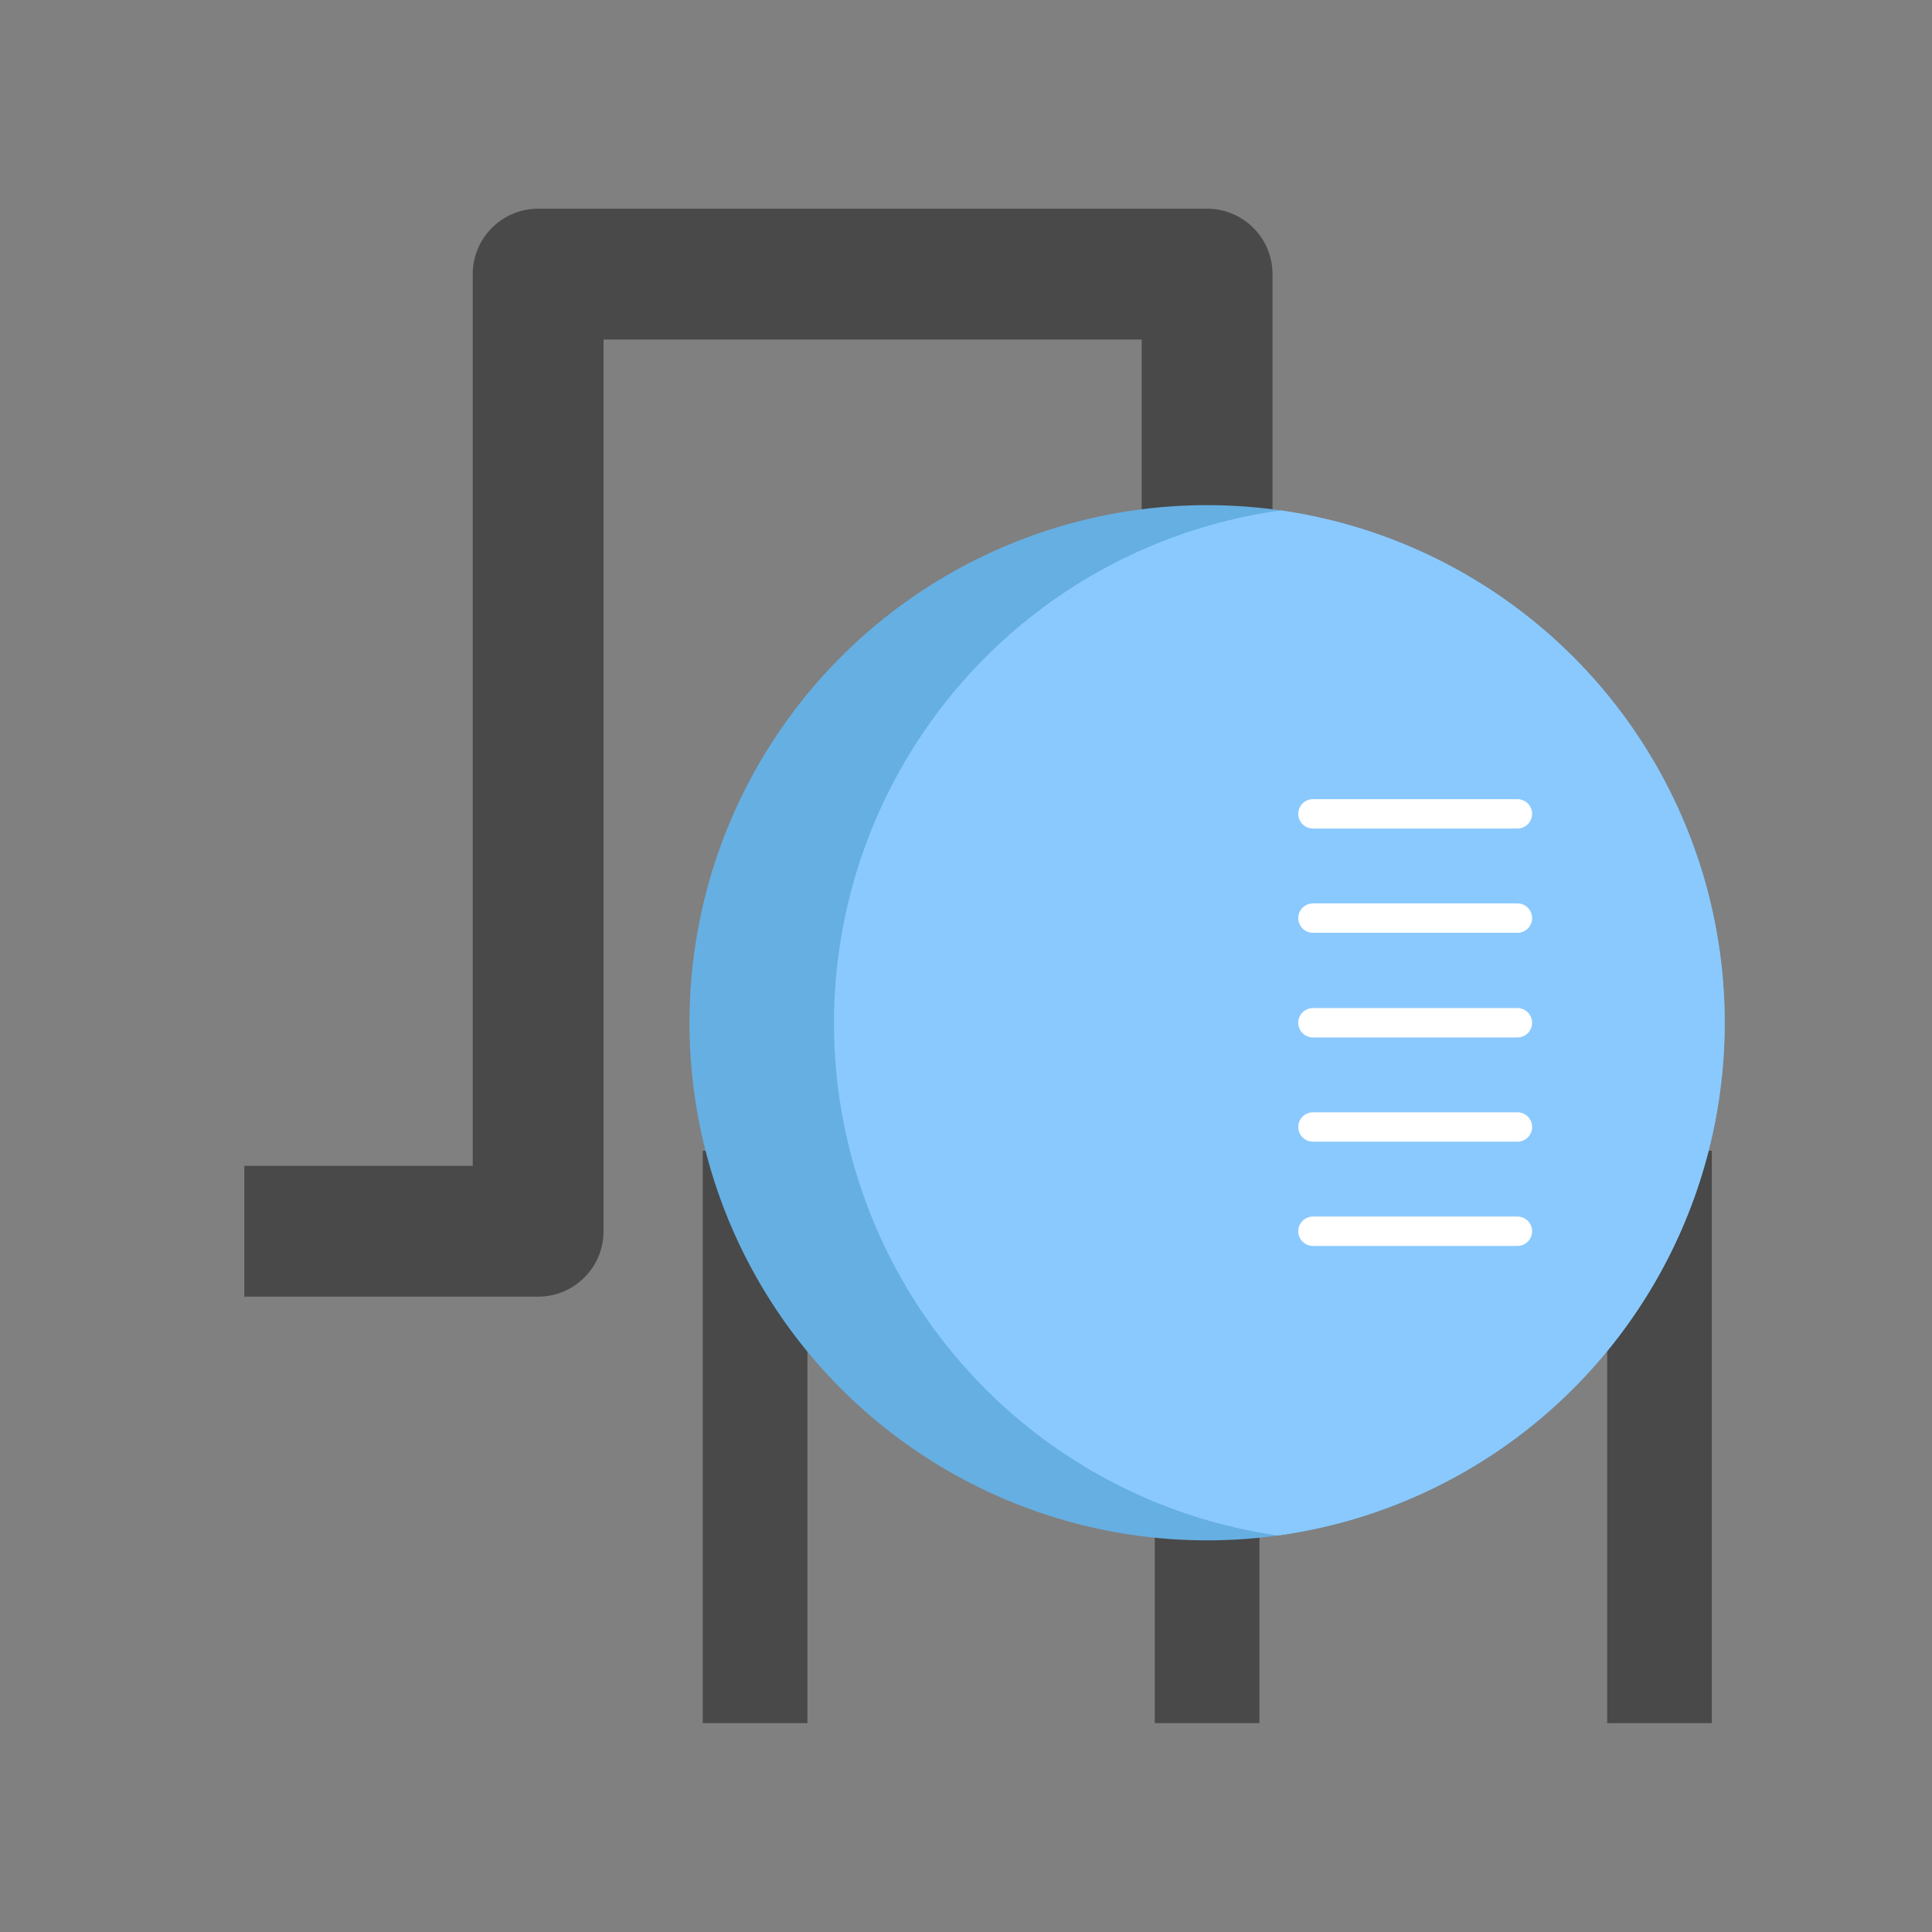 <?xml version="1.0" encoding="UTF-8"?>
<svg id="Layer_2" data-name="Layer 2" xmlns="http://www.w3.org/2000/svg" xmlns:xlink="http://www.w3.org/1999/xlink" viewBox="0 0 48 48">
  <rect x="0" y="0" width="48" height="48" fill="#808080" stroke="none"/>
  <defs>
    <style>
      .cls-1 {
        stroke-width: 3.25px;
      }

      .cls-1, .cls-2, .cls-3, .cls-4 {
        fill: none;
      }

      .cls-1, .cls-3 {
        stroke-linejoin: round;
      }

      .cls-1, .cls-4 {
        stroke: #494949;
      }

      .cls-5 {
        clip-path: url(#clippath-1);
      }

      .cls-6 {
        fill: #8ac9fe;
      }

      .cls-7 {
        clip-path: url(#clippath);
      }

      .cls-3 {
        stroke: #fff;
        stroke-linecap: round;
        stroke-width: .73px;
      }

      .cls-8 {
        fill: #66afe2;
      }

      .cls-4 {
        stroke-miterlimit: 10;
        stroke-width: 2.6px;
      }
    </style>
    <clipPath id="clippath">
      <rect class="cls-2" width="48" height="48"/>
    </clipPath>
    <clipPath id="clippath-1">
      <circle class="cls-8" cx="29.99" cy="25.41" r="12.86"/>
    </clipPath>
  </defs>
  <g id="Layer_1-2" data-name="Layer 1">
    <g class="cls-7">
      <g>
        <line class="cls-4" x1="41.23" y1="28.59" x2="41.23" y2="42.81"/>
        <line class="cls-4" x1="29.99" y1="28.59" x2="29.99" y2="42.81"/>
        <polyline class="cls-1" points="29.99 12.75 29.99 6.81 13.37 6.81 13.37 30.59 6.07 30.59"/>
        <line class="cls-4" x1="18.76" y1="28.59" x2="18.76" y2="42.81"/>
        <g>
          <circle class="cls-8" cx="29.99" cy="25.41" r="12.86"/>
          <g class="cls-5">
            <circle class="cls-6" cx="33.58" cy="25.42" r="12.86"/>
          </g>
        </g>
        <g>
          <line class="cls-3" x1="32.62" y1="20.22" x2="37.7" y2="20.22"/>
          <line class="cls-3" x1="32.62" y1="22.81" x2="37.7" y2="22.81"/>
          <line class="cls-3" x1="32.62" y1="25.41" x2="37.7" y2="25.41"/>
          <line class="cls-3" x1="32.62" y1="28" x2="37.7" y2="28"/>
          <line class="cls-3" x1="32.62" y1="30.59" x2="37.7" y2="30.59"/>
        </g>
      </g>
    </g>
  </g>
</svg>